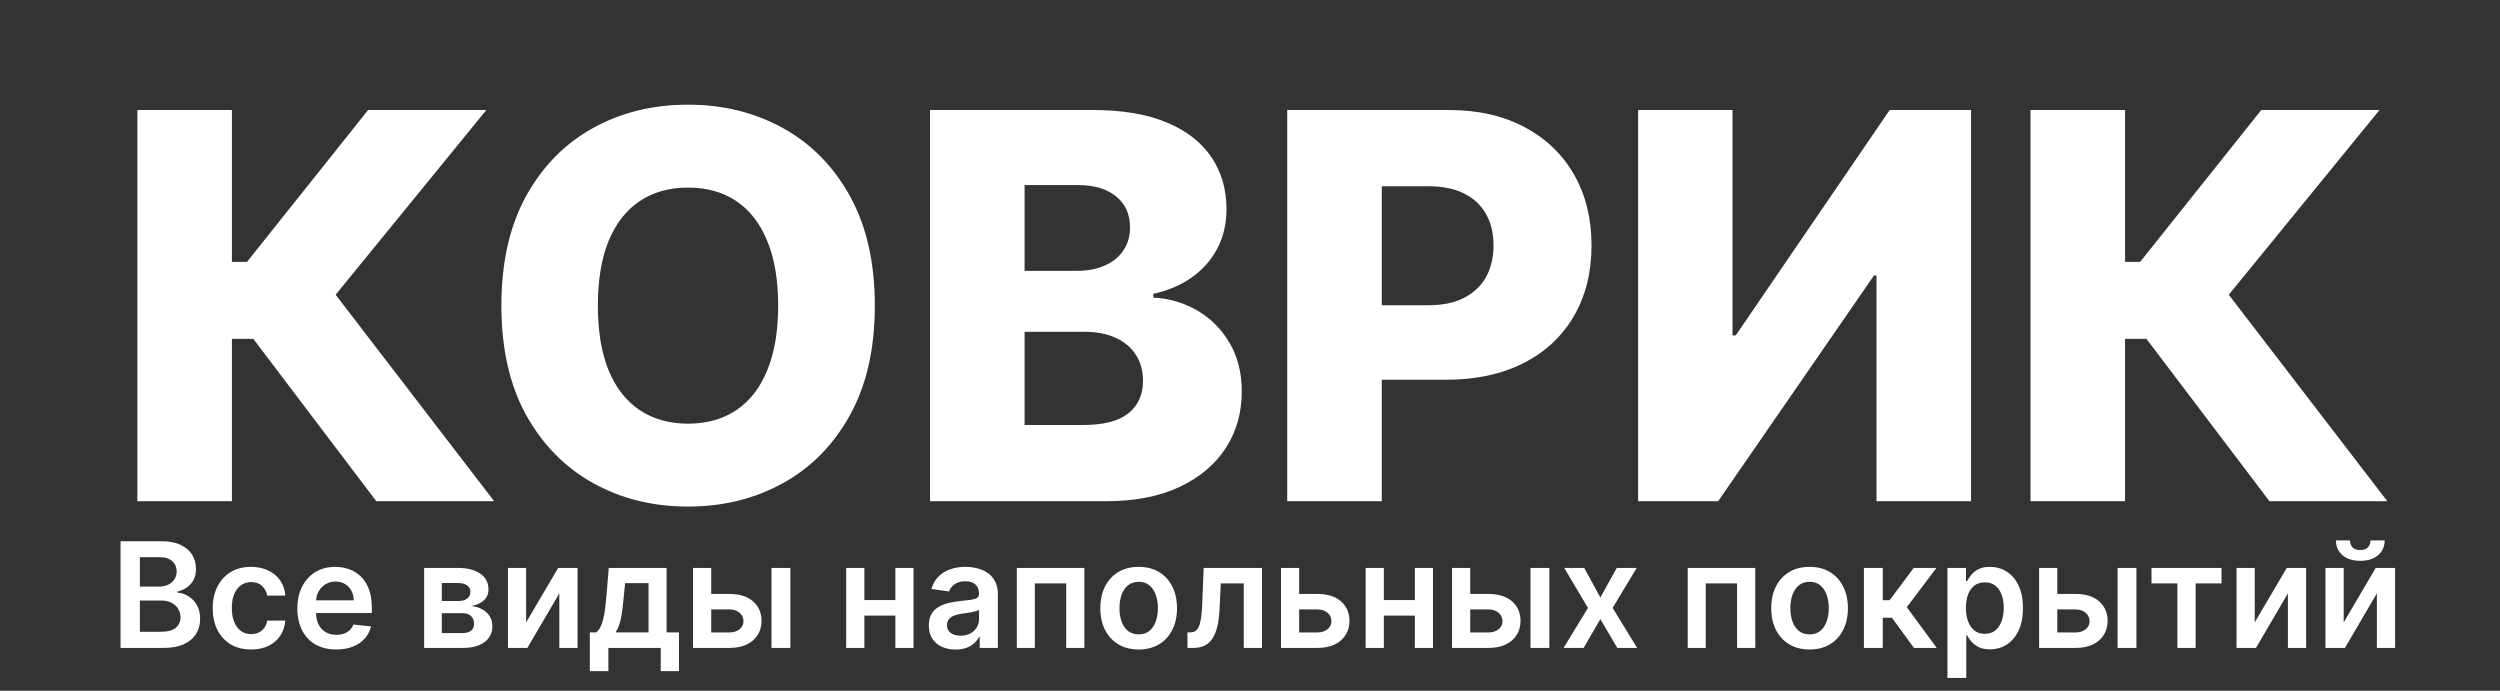 <svg width="409" height="113" viewBox="0 0 409 113" fill="none" xmlns="http://www.w3.org/2000/svg">
<rect x="0" y="0" width="409" height="113" fill="#333333" stroke="none"/>
<path d="M61.566 82L41.441 55.438H37.941V82H22.473V18H37.941V42.844H40.41L60.223 18H79.566L54.91 48.219L80.848 82H61.566ZM143.121 50C143.121 57.042 141.767 63.01 139.059 67.906C136.35 72.802 132.684 76.521 128.059 79.062C123.454 81.604 118.288 82.875 112.559 82.875C106.809 82.875 101.632 81.594 97.027 79.031C92.423 76.469 88.767 72.75 86.059 67.875C83.371 62.979 82.027 57.021 82.027 50C82.027 42.958 83.371 36.99 86.059 32.094C88.767 27.198 92.423 23.479 97.027 20.938C101.632 18.396 106.809 17.125 112.559 17.125C118.288 17.125 123.454 18.396 128.059 20.938C132.684 23.479 136.35 27.198 139.059 32.094C141.767 36.99 143.121 42.958 143.121 50ZM127.309 50C127.309 45.833 126.715 42.312 125.527 39.438C124.361 36.562 122.673 34.385 120.465 32.906C118.277 31.427 115.642 30.688 112.559 30.688C109.496 30.688 106.861 31.427 104.652 32.906C102.444 34.385 100.746 36.562 99.559 39.438C98.392 42.312 97.809 45.833 97.809 50C97.809 54.167 98.392 57.688 99.559 60.562C100.746 63.438 102.444 65.615 104.652 67.094C106.861 68.573 109.496 69.312 112.559 69.312C115.642 69.312 118.277 68.573 120.465 67.094C122.673 65.615 124.361 63.438 125.527 60.562C126.715 57.688 127.309 54.167 127.309 50ZM152.152 82V18H178.84C183.632 18 187.642 18.677 190.871 20.031C194.121 21.385 196.559 23.281 198.184 25.719C199.829 28.156 200.652 30.979 200.652 34.188C200.652 36.625 200.142 38.802 199.121 40.719C198.1 42.615 196.694 44.188 194.902 45.438C193.111 46.688 191.038 47.562 188.684 48.062V48.688C191.267 48.812 193.652 49.51 195.84 50.781C198.048 52.052 199.819 53.823 201.152 56.094C202.486 58.344 203.152 61.01 203.152 64.094C203.152 67.531 202.277 70.604 200.527 73.312C198.777 76 196.246 78.125 192.934 79.688C189.621 81.229 185.6 82 180.871 82H152.152ZM167.621 69.531H177.184C180.538 69.531 183.007 68.896 184.59 67.625C186.194 66.354 186.996 64.583 186.996 62.312C186.996 60.667 186.611 59.25 185.84 58.062C185.069 56.854 183.975 55.927 182.559 55.281C181.142 54.615 179.444 54.281 177.465 54.281H167.621V69.531ZM167.621 44.312H176.184C177.871 44.312 179.371 44.031 180.684 43.469C181.996 42.906 183.017 42.094 183.746 41.031C184.496 39.969 184.871 38.688 184.871 37.188C184.871 35.042 184.111 33.354 182.59 32.125C181.069 30.896 179.017 30.281 176.434 30.281H167.621V44.312ZM210.59 82V18H237.027C241.819 18 245.954 18.938 249.434 20.812C252.934 22.667 255.632 25.26 257.527 28.594C259.423 31.906 260.371 35.76 260.371 40.156C260.371 44.573 259.402 48.438 257.465 51.75C255.548 55.042 252.809 57.594 249.246 59.406C245.684 61.219 241.454 62.125 236.559 62.125H220.246V49.938H233.684C236.017 49.938 237.965 49.531 239.527 48.719C241.111 47.906 242.309 46.771 243.121 45.312C243.934 43.833 244.34 42.115 244.34 40.156C244.34 38.177 243.934 36.469 243.121 35.031C242.309 33.573 241.111 32.448 239.527 31.656C237.944 30.865 235.996 30.469 233.684 30.469H226.059V82H210.59ZM267.996 18H283.434V54.875H283.965L309.152 18H322.465V82H306.996V45.062H306.59L281.09 82H267.996V18ZM371.285 82L351.16 55.438H347.66V82H332.191V18H347.66V42.844H350.129L369.941 18H389.285L364.629 48.219L390.566 82H371.285Z" fill="white"/>
<path d="M19.722 106V88.546H26.403C27.665 88.546 28.713 88.744 29.548 89.142C30.389 89.534 31.017 90.071 31.432 90.753C31.852 91.435 32.062 92.207 32.062 93.071C32.062 93.781 31.926 94.389 31.653 94.895C31.381 95.395 31.014 95.801 30.554 96.114C30.094 96.426 29.579 96.651 29.011 96.787V96.957C29.631 96.992 30.224 97.182 30.793 97.528C31.366 97.869 31.835 98.352 32.199 98.977C32.562 99.602 32.744 100.358 32.744 101.244C32.744 102.148 32.526 102.96 32.088 103.682C31.651 104.398 30.991 104.963 30.111 105.378C29.23 105.793 28.122 106 26.787 106H19.722ZM22.884 103.358H26.284C27.432 103.358 28.259 103.139 28.764 102.702C29.276 102.259 29.531 101.69 29.531 100.997C29.531 100.48 29.403 100.014 29.148 99.599C28.892 99.179 28.528 98.849 28.057 98.611C27.585 98.367 27.023 98.244 26.369 98.244H22.884V103.358ZM22.884 95.969H26.011C26.557 95.969 27.048 95.869 27.486 95.671C27.923 95.466 28.267 95.179 28.517 94.81C28.773 94.435 28.901 93.992 28.901 93.48C28.901 92.804 28.662 92.247 28.185 91.81C27.713 91.372 27.011 91.153 26.079 91.153H22.884V95.969ZM41.069 106.256C39.762 106.256 38.64 105.969 37.702 105.395C36.771 104.821 36.052 104.028 35.546 103.017C35.046 102 34.796 100.83 34.796 99.506C34.796 98.176 35.052 97.003 35.563 95.986C36.075 94.963 36.796 94.168 37.728 93.599C38.666 93.026 39.773 92.739 41.052 92.739C42.114 92.739 43.055 92.935 43.873 93.327C44.697 93.713 45.353 94.261 45.842 94.972C46.33 95.676 46.609 96.5 46.677 97.443H43.728C43.609 96.812 43.325 96.287 42.876 95.867C42.432 95.44 41.839 95.227 41.094 95.227C40.464 95.227 39.91 95.398 39.432 95.739C38.955 96.074 38.583 96.557 38.316 97.188C38.055 97.818 37.924 98.574 37.924 99.454C37.924 100.347 38.055 101.114 38.316 101.756C38.577 102.392 38.944 102.884 39.416 103.23C39.893 103.571 40.452 103.741 41.094 103.741C41.549 103.741 41.955 103.656 42.313 103.486C42.677 103.31 42.981 103.057 43.225 102.727C43.469 102.398 43.637 101.997 43.728 101.526H46.677C46.603 102.452 46.33 103.273 45.859 103.989C45.387 104.699 44.745 105.256 43.932 105.659C43.12 106.057 42.166 106.256 41.069 106.256ZM55.006 106.256C53.693 106.256 52.56 105.983 51.605 105.438C50.656 104.886 49.926 104.108 49.415 103.102C48.903 102.091 48.648 100.901 48.648 99.531C48.648 98.185 48.903 97.003 49.415 95.986C49.932 94.963 50.653 94.168 51.58 93.599C52.506 93.026 53.594 92.739 54.844 92.739C55.651 92.739 56.412 92.869 57.128 93.131C57.849 93.386 58.486 93.784 59.037 94.324C59.594 94.864 60.031 95.551 60.349 96.386C60.668 97.216 60.827 98.204 60.827 99.352V100.298H50.097V98.219H57.869C57.864 97.628 57.736 97.102 57.486 96.642C57.236 96.176 56.886 95.81 56.438 95.543C55.994 95.276 55.477 95.142 54.886 95.142C54.256 95.142 53.702 95.296 53.224 95.602C52.747 95.903 52.375 96.301 52.108 96.796C51.847 97.284 51.713 97.821 51.707 98.406V100.222C51.707 100.983 51.847 101.636 52.125 102.182C52.403 102.722 52.793 103.136 53.293 103.426C53.793 103.71 54.378 103.852 55.048 103.852C55.497 103.852 55.903 103.79 56.267 103.665C56.631 103.534 56.946 103.344 57.213 103.094C57.48 102.844 57.682 102.534 57.818 102.165L60.699 102.489C60.517 103.25 60.17 103.915 59.659 104.483C59.153 105.045 58.506 105.483 57.716 105.795C56.926 106.102 56.023 106.256 55.006 106.256ZM69.39 106V92.909H74.887C76.438 92.909 77.663 93.219 78.56 93.838C79.464 94.457 79.915 95.321 79.915 96.429C79.915 97.162 79.66 97.761 79.148 98.227C78.643 98.688 77.952 98.997 77.077 99.156C77.765 99.213 78.367 99.386 78.884 99.676C79.407 99.966 79.816 100.347 80.112 100.818C80.407 101.29 80.555 101.832 80.555 102.446C80.555 103.168 80.364 103.795 79.984 104.33C79.609 104.858 79.06 105.27 78.339 105.565C77.623 105.855 76.754 106 75.731 106H69.39ZM72.279 103.571H75.731C76.299 103.571 76.745 103.437 77.069 103.17C77.393 102.898 77.555 102.528 77.555 102.062C77.555 101.523 77.393 101.099 77.069 100.793C76.745 100.48 76.299 100.324 75.731 100.324H72.279V103.571ZM72.279 98.329H74.947C75.367 98.329 75.728 98.27 76.029 98.151C76.33 98.026 76.56 97.852 76.719 97.631C76.879 97.403 76.958 97.133 76.958 96.821C76.958 96.372 76.773 96.02 76.404 95.764C76.04 95.508 75.535 95.381 74.887 95.381H72.279V98.329ZM86.075 101.824L91.317 92.909H94.487V106H91.504V97.077L86.28 106H83.101V92.909H86.075V101.824ZM96.496 109.801V103.46H97.536C97.815 103.244 98.048 102.952 98.235 102.582C98.423 102.207 98.576 101.767 98.695 101.261C98.82 100.75 98.923 100.179 99.002 99.548C99.082 98.912 99.153 98.227 99.215 97.494L99.59 92.909H109.05V103.46H111.079V109.801H108.096V106H99.531V109.801H96.496ZM100.707 103.46H106.102V95.398H102.266L102.062 97.494C101.948 98.881 101.798 100.068 101.61 101.057C101.423 102.045 101.121 102.847 100.707 103.46ZM115.47 97.171H119.331C121.001 97.171 122.294 97.577 123.209 98.389C124.124 99.202 124.584 100.267 124.589 101.585C124.584 102.443 124.374 103.205 123.959 103.869C123.55 104.534 122.953 105.057 122.169 105.438C121.391 105.812 120.445 106 119.331 106H113.382V92.909H116.357V103.469H119.331C120.001 103.469 120.553 103.298 120.984 102.957C121.416 102.611 121.632 102.168 121.632 101.628C121.632 101.06 121.416 100.597 120.984 100.239C120.553 99.881 120.001 99.702 119.331 99.702H115.47V97.171ZM126.217 106V92.909H129.303V106H126.217ZM147.428 98.176V100.707H140.457V98.176H147.428ZM141.411 92.909V106H138.437V92.909H141.411ZM149.448 92.909V106H146.482V92.909H149.448ZM156.337 106.264C155.507 106.264 154.76 106.116 154.095 105.821C153.436 105.52 152.913 105.077 152.527 104.491C152.146 103.906 151.956 103.185 151.956 102.327C151.956 101.588 152.092 100.977 152.365 100.494C152.638 100.011 153.01 99.625 153.482 99.335C153.953 99.046 154.484 98.827 155.075 98.679C155.672 98.526 156.288 98.415 156.925 98.347C157.692 98.267 158.314 98.196 158.791 98.133C159.268 98.065 159.615 97.963 159.831 97.827C160.053 97.685 160.163 97.466 160.163 97.171V97.119C160.163 96.477 159.973 95.98 159.592 95.628C159.212 95.276 158.663 95.099 157.947 95.099C157.192 95.099 156.592 95.264 156.149 95.594C155.712 95.923 155.416 96.312 155.263 96.761L152.382 96.352C152.609 95.557 152.984 94.892 153.507 94.358C154.03 93.818 154.669 93.415 155.425 93.148C156.18 92.875 157.016 92.739 157.93 92.739C158.561 92.739 159.189 92.812 159.814 92.96C160.439 93.108 161.01 93.352 161.527 93.693C162.044 94.028 162.459 94.486 162.771 95.065C163.089 95.645 163.249 96.369 163.249 97.239V106H160.283V104.202H160.18C159.993 104.565 159.729 104.906 159.388 105.224C159.053 105.537 158.629 105.79 158.118 105.983C157.612 106.17 157.018 106.264 156.337 106.264ZM157.138 103.997C157.757 103.997 158.294 103.875 158.749 103.631C159.203 103.381 159.553 103.051 159.797 102.642C160.047 102.233 160.172 101.787 160.172 101.304V99.761C160.075 99.841 159.911 99.915 159.678 99.983C159.45 100.051 159.195 100.111 158.911 100.162C158.626 100.213 158.345 100.259 158.067 100.298C157.788 100.338 157.547 100.372 157.342 100.401C156.882 100.463 156.47 100.565 156.107 100.707C155.743 100.849 155.456 101.048 155.246 101.304C155.036 101.554 154.93 101.878 154.93 102.276C154.93 102.844 155.138 103.273 155.553 103.562C155.967 103.852 156.496 103.997 157.138 103.997ZM166.351 106V92.909H177.405V106H174.43V95.44H169.3V106H166.351ZM186.288 106.256C185.009 106.256 183.901 105.974 182.964 105.412C182.026 104.849 181.299 104.062 180.782 103.051C180.271 102.04 180.015 100.858 180.015 99.506C180.015 98.153 180.271 96.969 180.782 95.952C181.299 94.935 182.026 94.145 182.964 93.582C183.901 93.02 185.009 92.739 186.288 92.739C187.566 92.739 188.674 93.02 189.612 93.582C190.549 94.145 191.273 94.935 191.785 95.952C192.302 96.969 192.56 98.153 192.56 99.506C192.56 100.858 192.302 102.04 191.785 103.051C191.273 104.062 190.549 104.849 189.612 105.412C188.674 105.974 187.566 106.256 186.288 106.256ZM186.305 103.784C186.998 103.784 187.577 103.594 188.043 103.213C188.509 102.827 188.856 102.31 189.083 101.662C189.316 101.014 189.433 100.293 189.433 99.497C189.433 98.696 189.316 97.972 189.083 97.324C188.856 96.671 188.509 96.151 188.043 95.764C187.577 95.378 186.998 95.185 186.305 95.185C185.594 95.185 185.004 95.378 184.532 95.764C184.066 96.151 183.717 96.671 183.484 97.324C183.256 97.972 183.143 98.696 183.143 99.497C183.143 100.293 183.256 101.014 183.484 101.662C183.717 102.31 184.066 102.827 184.532 103.213C185.004 103.594 185.594 103.784 186.305 103.784ZM194.276 106L194.259 103.46H194.71C195.051 103.46 195.338 103.384 195.571 103.23C195.804 103.077 195.997 102.821 196.151 102.463C196.304 102.099 196.423 101.611 196.509 100.997C196.594 100.384 196.653 99.619 196.688 98.704L196.918 92.909H206.463V106H203.48V95.44H199.722L199.517 99.659C199.466 100.75 199.344 101.696 199.151 102.497C198.963 103.293 198.696 103.949 198.349 104.466C198.009 104.983 197.58 105.369 197.062 105.625C196.545 105.875 195.935 106 195.23 106H194.276ZM211.658 97.171H215.518C217.189 97.171 218.482 97.577 219.396 98.389C220.311 99.202 220.771 100.267 220.777 101.585C220.771 102.443 220.561 103.205 220.146 103.869C219.737 104.534 219.141 105.057 218.357 105.438C217.578 105.812 216.632 106 215.518 106H209.57V92.909H212.544V103.469H215.518C216.189 103.469 216.74 103.298 217.172 102.957C217.604 102.611 217.82 102.168 217.82 101.628C217.82 101.06 217.604 100.597 217.172 100.239C216.74 99.881 216.189 99.702 215.518 99.702H211.658V97.171ZM232.413 98.176V100.707H225.441V98.176H232.413ZM226.396 92.909V106H223.421V92.909H226.396ZM234.433 92.909V106H231.467V92.909H234.433ZM239.642 97.171H243.503C245.173 97.171 246.466 97.577 247.381 98.389C248.295 99.202 248.756 100.267 248.761 101.585C248.756 102.443 248.545 103.205 248.131 103.869C247.722 104.534 247.125 105.057 246.341 105.438C245.563 105.812 244.616 106 243.503 106H237.554V92.909H240.528V103.469H243.503C244.173 103.469 244.724 103.298 245.156 102.957C245.588 102.611 245.804 102.168 245.804 101.628C245.804 101.06 245.588 100.597 245.156 100.239C244.724 99.881 244.173 99.702 243.503 99.702H239.642V97.171ZM250.389 106V92.909H253.474V106H250.389ZM259.178 92.909L261.82 97.742L264.505 92.909H267.769L263.823 99.454L267.837 106H264.59L261.82 101.287L259.076 106H255.803L259.792 99.454L255.906 92.909H259.178ZM276.109 106V92.909H287.163V106H284.188V95.44H279.058V106H276.109ZM296.045 106.256C294.767 106.256 293.659 105.974 292.722 105.412C291.784 104.849 291.057 104.062 290.54 103.051C290.028 102.04 289.773 100.858 289.773 99.506C289.773 98.153 290.028 96.969 290.54 95.952C291.057 94.935 291.784 94.145 292.722 93.582C293.659 93.02 294.767 92.739 296.045 92.739C297.324 92.739 298.432 93.02 299.369 93.582C300.307 94.145 301.031 94.935 301.543 95.952C302.06 96.969 302.318 98.153 302.318 99.506C302.318 100.858 302.06 102.04 301.543 103.051C301.031 104.062 300.307 104.849 299.369 105.412C298.432 105.974 297.324 106.256 296.045 106.256ZM296.062 103.784C296.756 103.784 297.335 103.594 297.801 103.213C298.267 102.827 298.614 102.31 298.841 101.662C299.074 101.014 299.19 100.293 299.19 99.497C299.19 98.696 299.074 97.972 298.841 97.324C298.614 96.671 298.267 96.151 297.801 95.764C297.335 95.378 296.756 95.185 296.062 95.185C295.352 95.185 294.761 95.378 294.29 95.764C293.824 96.151 293.474 96.671 293.241 97.324C293.014 97.972 292.901 98.696 292.901 99.497C292.901 100.293 293.014 101.014 293.241 101.662C293.474 102.31 293.824 102.827 294.29 103.213C294.761 103.594 295.352 103.784 296.062 103.784ZM304.937 106V92.909H308.022V98.193H309.147L313.085 92.909H316.8L311.951 99.335L316.852 106H313.119L309.531 101.065H308.022V106H304.937ZM318.601 110.909V92.909H321.635V95.074H321.814C321.973 94.756 322.197 94.418 322.487 94.06C322.777 93.696 323.169 93.386 323.663 93.131C324.158 92.869 324.788 92.739 325.555 92.739C326.567 92.739 327.479 92.997 328.291 93.514C329.109 94.026 329.757 94.784 330.234 95.79C330.717 96.79 330.959 98.017 330.959 99.472C330.959 100.909 330.723 102.131 330.251 103.136C329.78 104.142 329.138 104.909 328.325 105.438C327.513 105.966 326.592 106.23 325.564 106.23C324.814 106.23 324.192 106.105 323.697 105.855C323.203 105.605 322.805 105.304 322.504 104.952C322.209 104.594 321.979 104.256 321.814 103.938H321.686V110.909H318.601ZM321.626 99.454C321.626 100.301 321.746 101.043 321.984 101.679C322.229 102.315 322.578 102.812 323.033 103.17C323.493 103.523 324.05 103.699 324.703 103.699C325.385 103.699 325.956 103.517 326.416 103.153C326.876 102.784 327.223 102.281 327.456 101.645C327.695 101.003 327.814 100.273 327.814 99.454C327.814 98.642 327.697 97.921 327.464 97.29C327.232 96.659 326.885 96.165 326.425 95.807C325.964 95.449 325.391 95.27 324.703 95.27C324.044 95.27 323.484 95.443 323.024 95.79C322.564 96.136 322.214 96.622 321.976 97.247C321.743 97.872 321.626 98.608 321.626 99.454ZM335.689 97.171H339.55C341.22 97.171 342.513 97.577 343.428 98.389C344.342 99.202 344.803 100.267 344.808 101.585C344.803 102.443 344.592 103.205 344.178 103.869C343.768 104.534 343.172 105.057 342.388 105.438C341.609 105.812 340.663 106 339.55 106H333.601V92.909H336.575V103.469H339.55C340.22 103.469 340.771 103.298 341.203 102.957C341.635 102.611 341.851 102.168 341.851 101.628C341.851 101.06 341.635 100.597 341.203 100.239C340.771 99.881 340.22 99.702 339.55 99.702H335.689V97.171ZM346.436 106V92.909H349.521V106H346.436ZM351.987 95.44V92.909H363.441V95.44H359.205V106H356.222V95.44H351.987ZM368.872 101.824L374.114 92.909H377.284V106H374.301V97.077L369.077 106H365.898V92.909H368.872V101.824ZM383.427 101.824L388.668 92.909H391.839V106H388.856V97.077L383.631 106H380.452V92.909H383.427V101.824ZM387.825 88.409H390.134C390.134 89.403 389.773 90.21 389.052 90.829C388.336 91.443 387.364 91.75 386.137 91.75C384.921 91.75 383.952 91.443 383.231 90.829C382.515 90.21 382.16 89.403 382.165 88.409H384.458C384.458 88.818 384.583 89.185 384.833 89.508C385.089 89.827 385.523 89.986 386.137 89.986C386.739 89.986 387.168 89.827 387.424 89.508C387.685 89.19 387.819 88.824 387.825 88.409Z" fill="white"/>
</svg>
